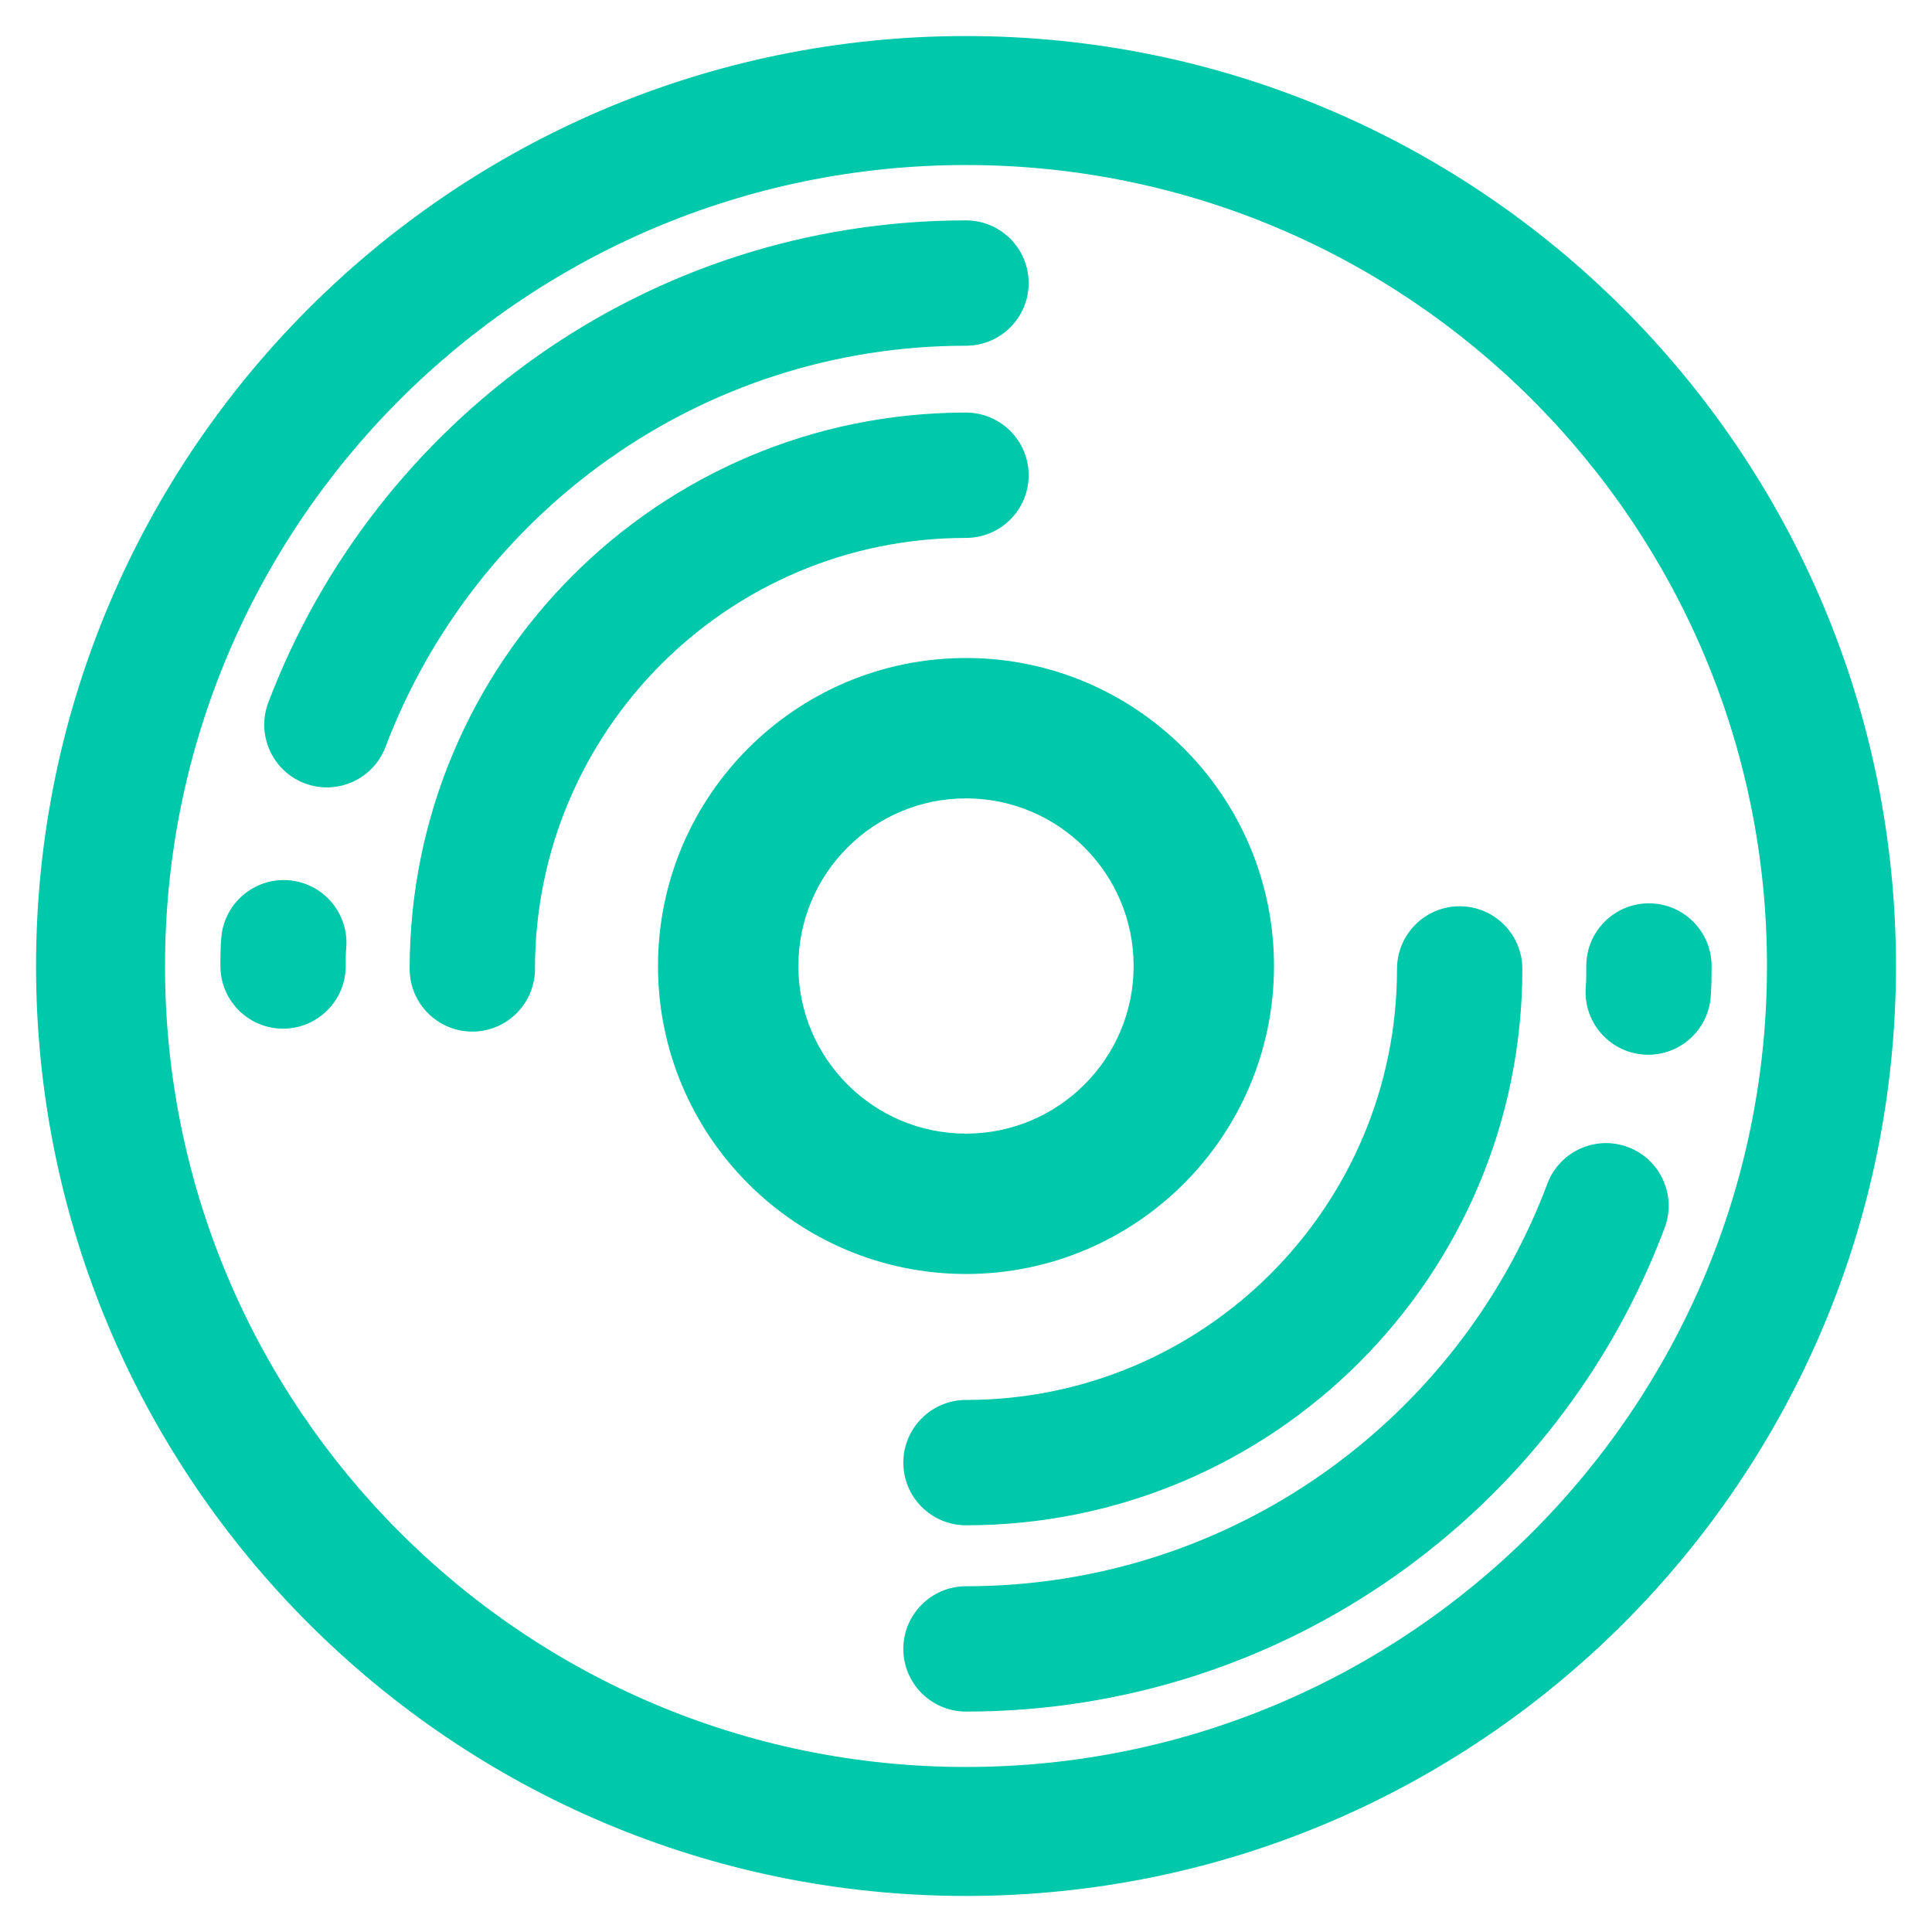 <svg clip-rule="evenodd" fill-rule="evenodd" stroke-linejoin="round" stroke-miterlimit="2" viewBox="0 0 256 256" xmlns="http://www.w3.org/2000/svg"><path fill="rgb(0, 200, 170)" d="m128 4.775c68.009 0 123.224 55.215 123.224 123.225 0 68.009-55.215 123.224-123.224 123.224s-123.224-55.215-123.224-123.224c0-68.01 55.215-123.225 123.224-123.225zm0 17.091c-58.576 0-106.134 47.557-106.134 106.134 0 58.576 47.558 106.133 106.134 106.133s106.134-47.557 106.134-106.133c0-58.577-47.558-106.134-106.134-106.134zm-57.112 106.522c0 4.582-3.722 8.303-8.304 8.303s-8.303-3.721-8.303-8.303c0-40.656 32.964-73.72 73.719-73.72 4.582 0 8.304 3.721 8.304 8.304 0 4.582-3.722 8.303-8.304 8.303-31.575 0-57.112 25.616-57.112 57.113zm-19.808-29.414c-1.625 4.285-6.424 6.445-10.708 4.82-4.285-1.624-6.445-6.423-4.82-10.708 14.14-37.289 50.192-63.883 92.448-63.883 4.582 0 8.304 3.722 8.304 8.304s-3.722 8.304-8.304 8.304c-35.162 0-65.154 22.135-76.92 53.163zm-5.269 29.026c0 4.582-3.721 8.303-8.304 8.303-4.582 0-8.303-3.721-8.303-8.303 0-1.279.011-2.555.126-3.832.415-4.564 4.455-7.934 9.02-7.521 4.563.415 7.934 4.455 7.521 9.02-.071.777-.06 1.554-.06 2.333zm82.189-40.811c22.524 0 40.811 18.286 40.811 40.811 0 22.524-18.287 40.81-40.811 40.81s-40.811-18.286-40.811-40.81c0-22.525 18.287-40.811 40.811-40.811zm0 18.6c-12.259 0-22.211 9.952-22.211 22.211 0 12.258 9.952 22.211 22.211 22.211s22.211-9.953 22.211-22.211c0-12.259-9.952-22.211-22.211-22.211zm82.189 22.211c0-4.583 3.721-8.304 8.304-8.304 4.582 0 8.303 3.721 8.303 8.304 0 1.341-.009 2.798-.121 4.142-.38 4.566-4.395 7.967-8.962 7.589-4.567-.38-7.968-4.395-7.589-8.963.074-.898.065-1.87.065-2.768zm-5.159 28.856c1.609-4.291 6.399-6.469 10.69-4.86s6.469 6.398 4.86 10.69c-14.047 37.471-50.219 64.108-92.58 64.108-4.582 0-8.304-3.721-8.304-8.303s3.722-8.304 8.304-8.304c35.243 0 65.343-22.155 77.03-53.331zm-19.918-28.468c0-4.583 3.722-8.304 8.304-8.304s8.303 3.721 8.303 8.304c0 40.658-32.964 73.72-73.719 73.72-4.582 0-8.304-3.721-8.304-8.303s3.722-8.304 8.304-8.304c31.575 0 57.112-25.615 57.112-57.113z"/></svg>